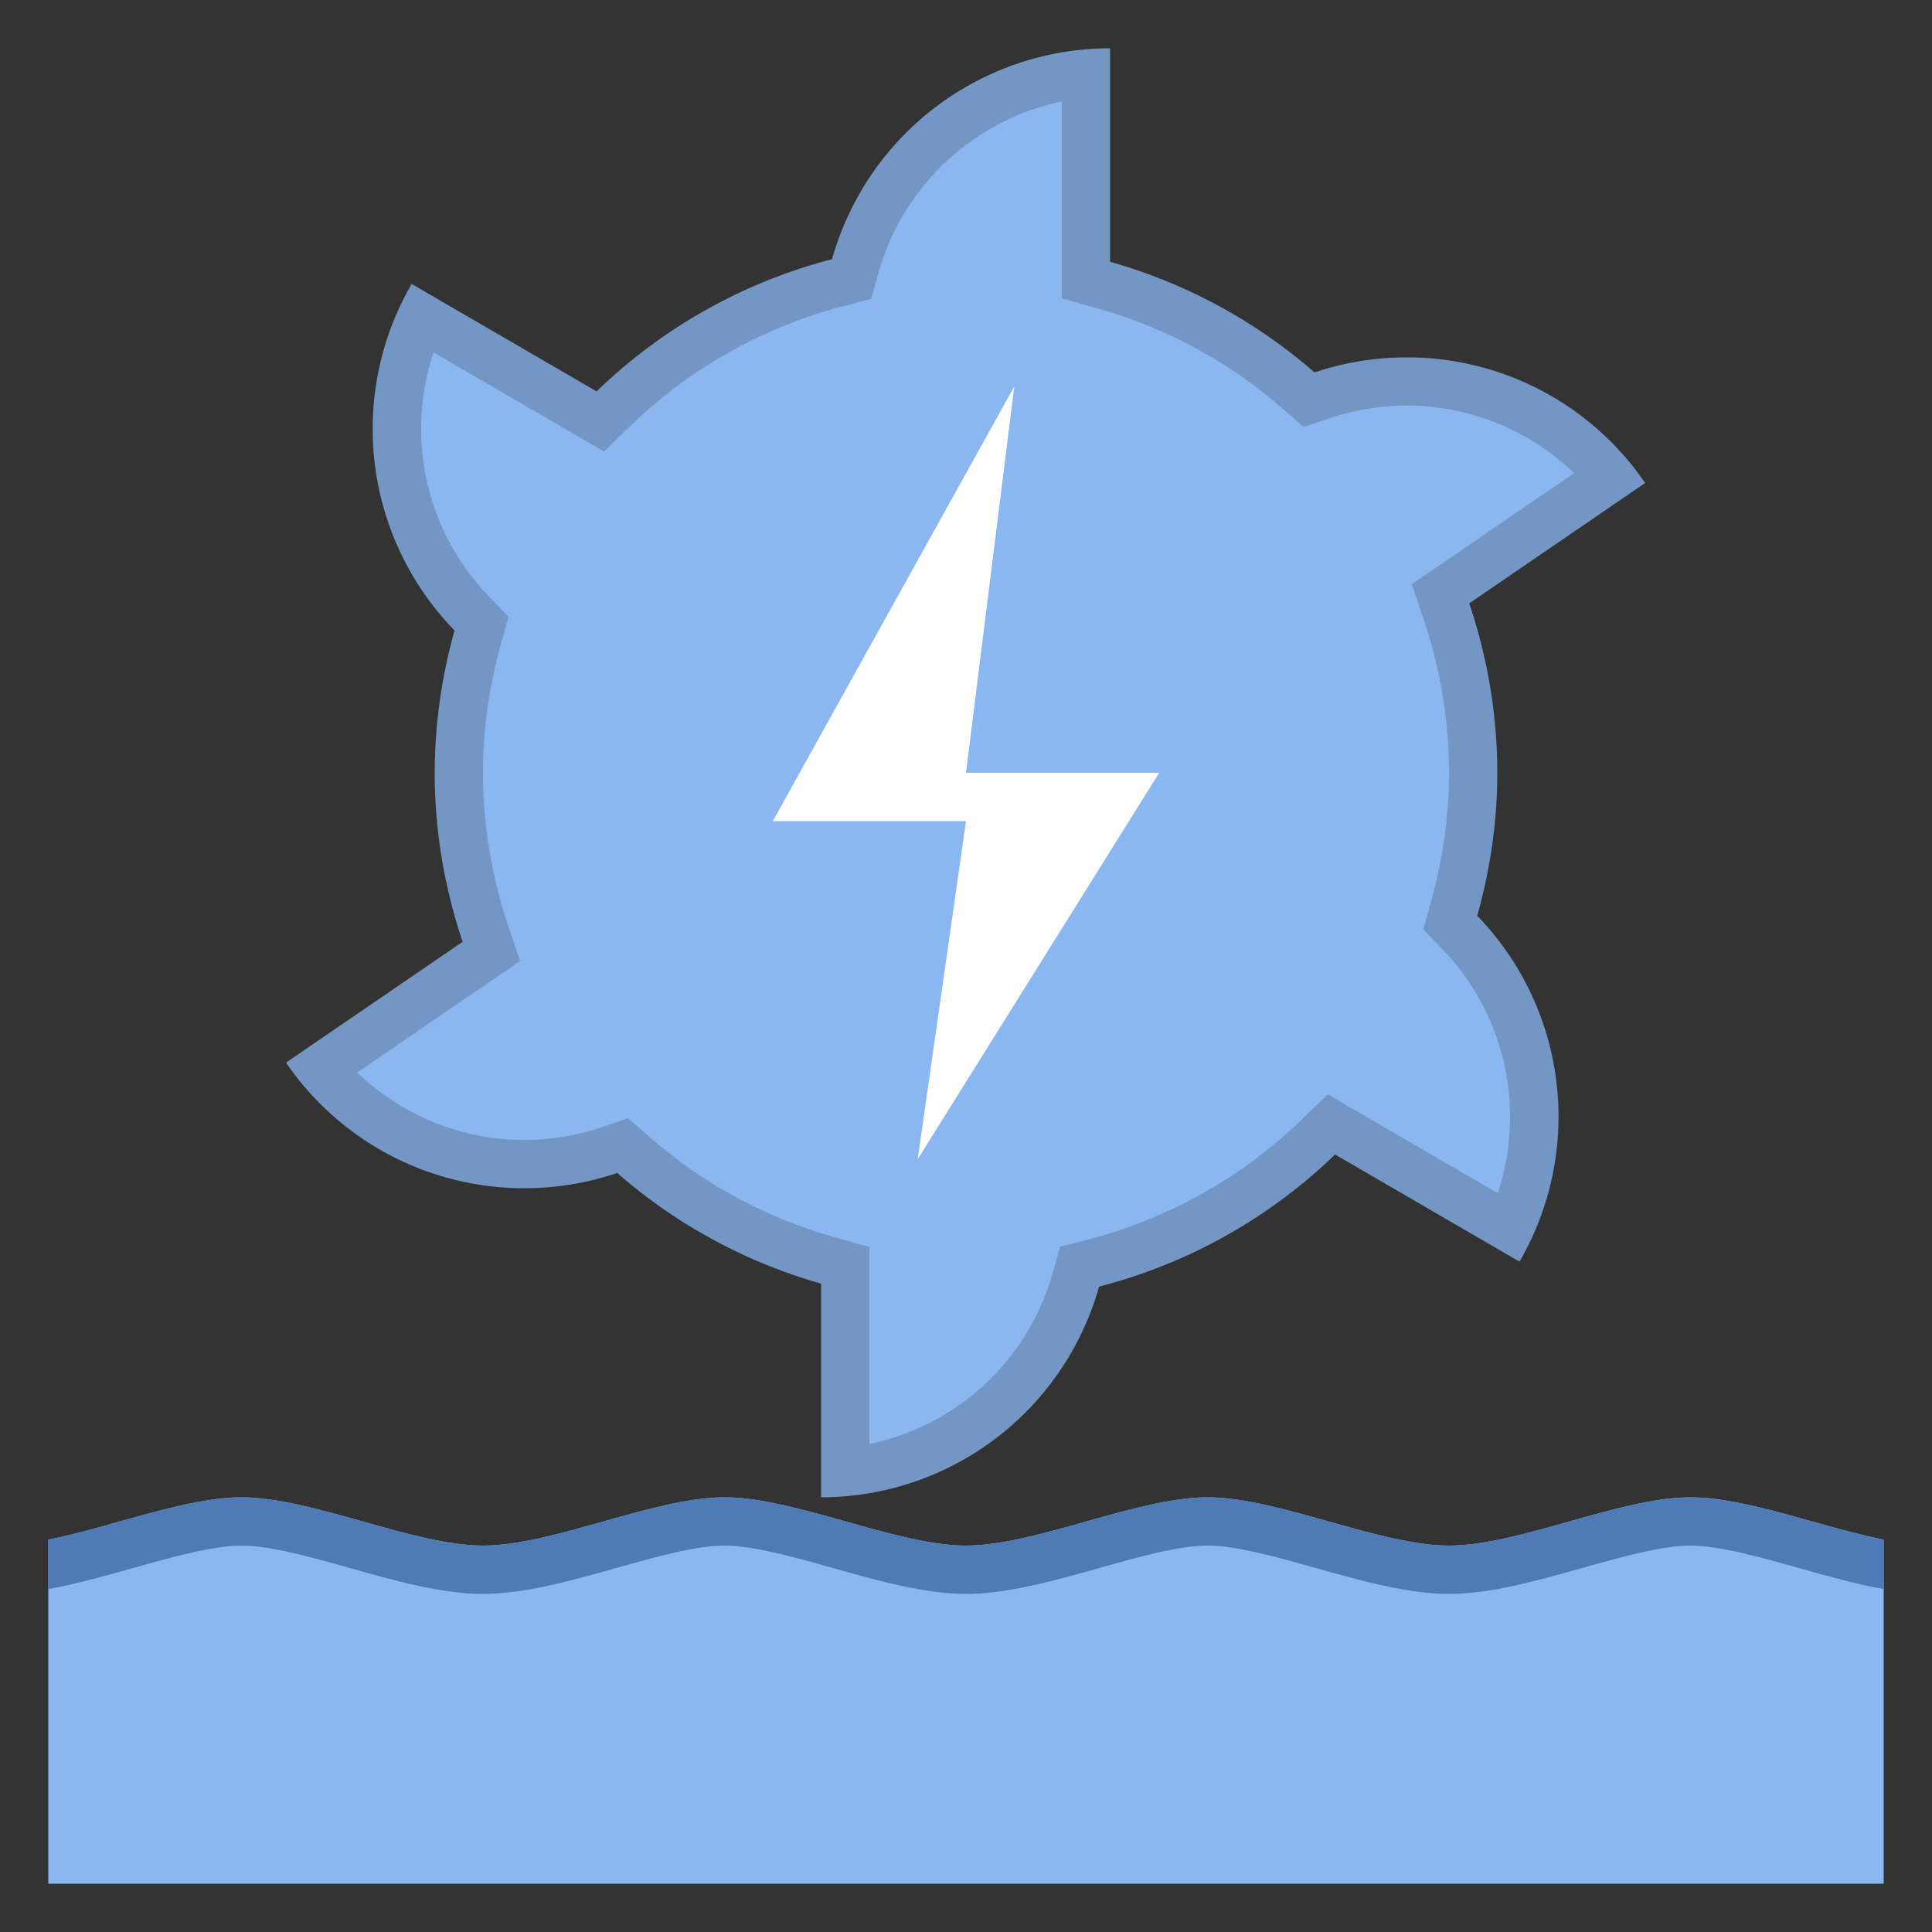 <svg viewBox="0 0 40 40" xmlns="http://www.w3.org/2000/svg"><rect x="0" y="0" width="40" height="40" fill="#333333" stroke="none"/><path d="M17.5 26.197l-.364-.103a10.405 10.405 0 01-4.029-2.187l-.217-.189-.272.092a5.48 5.48 0 01-5.982-1.693l3.536-2.419-.12-.358A10.478 10.478 0 019.5 16c0-.928.132-1.874.393-2.813l.077-.277-.2-.206a5.503 5.503 0 01-1.045-6.13l3.704 2.151.271-.263a10.499 10.499 0 014.653-2.612l.278-.072.078-.277a5.503 5.503 0 014.774-3.978v4.276l.364.103a10.385 10.385 0 014.04 2.186l.216.188.272-.092a5.48 5.48 0 015.971 1.697l-3.523 2.41.121.359c.369 1.095.556 2.222.556 3.35 0 .933-.133 1.884-.396 2.826l-.077.276.199.206a5.505 5.505 0 011.033 6.118l-3.693-2.145-.272.263a10.501 10.501 0 01-4.664 2.611l-.278.072-.078.277a5.501 5.501 0 01-4.773 3.974v-4.281z" fill="#8bb7f0"></path><path d="M21.983 2.102v4.075l.729.205a9.895 9.895 0 013.847 2.082l.433.377.544-.183a4.983 4.983 0 015.052 1.138l-2.733 1.87-.625.427.242.717c.35 1.044.528 2.116.528 3.19 0 .888-.127 1.793-.378 2.691l-.154.552.399.412a5.005 5.005 0 011.142 5.047l-2.865-1.664-.654-.38-.544.526a9.996 9.996 0 01-4.441 2.486l-.557.144-.156.553A5.001 5.001 0 0118 29.897v-4.078l-.727-.206a9.898 9.898 0 01-3.836-2.082l-.434-.378-.545.185a4.987 4.987 0 01-5.062-1.134l2.747-1.879.624-.427-.241-.717A9.983 9.983 0 0110 16c0-.883.126-1.784.375-2.679l.154-.554-.401-.412a5 5 0 01-1.153-5.058l2.876 1.67.654.38.544-.527a9.983 9.983 0 014.431-2.487l.556-.145.155-.553a5.004 5.004 0 013.792-3.533m1-1.102a5.982 5.982 0 00-5.756 4.366 10.973 10.973 0 00-4.875 2.737L8.523 5.879a5.982 5.982 0 00.888 7.174A10.981 10.981 0 009 16c0 1.225.209 2.399.578 3.499L5.922 22a5.967 5.967 0 004.938 2.601 5.98 5.98 0 001.919-.316A10.951 10.951 0 0017 26.576V31a5.981 5.981 0 005.755-4.362 10.964 10.964 0 004.886-2.735l3.819 2.218a5.982 5.982 0 00-.875-7.161c.264-.943.415-1.933.415-2.96 0-1.228-.21-2.405-.581-3.508L34.061 10a5.967 5.967 0 00-4.938-2.601c-.641 0-1.285.102-1.907.312a10.973 10.973 0 00-4.233-2.291V1z" fill="#7496c4"></path><path fill="#fff" d="M21 8l-5 9h4l-1 7 5-8h-4z"></path><path d="M1 39h38v-7.123c-1.308-.263-2.852-.877-4-.877-1.458 0-3.563 1-5 1-1.438 0-3.542-1-5-1s-3.563 1-5 1c-1.438 0-3.542-1-5-1s-3.563 1-5 1c-1.438 0-3.542-1-5-1-1.148 0-2.692.614-4 .877V39z" fill="#8bb7f0"></path><g><path d="M35 31c-1.458 0-3.563 1-5 1-1.438 0-3.542-1-5-1s-3.563 1-5 1c-1.438 0-3.542-1-5-1s-3.563 1-5 1c-1.438 0-3.542-1-5-1-1.148 0-2.692.614-4 .877V32.9c.574-.103 1.17-.271 1.754-.435C3.566 32.237 4.406 32 5 32s1.434.237 2.246.465c.934.263 1.9.535 2.754.535s1.82-.272 2.754-.535C13.566 32.237 14.406 32 15 32s1.434.237 2.246.465c.934.263 1.9.535 2.754.535s1.82-.272 2.754-.535C23.566 32.237 24.406 32 25 32s1.434.237 2.246.465c.934.263 1.9.535 2.754.535s1.82-.272 2.754-.535C33.566 32.237 34.406 32 35 32s1.434.237 2.246.465c.584.165 1.18.332 1.754.435v-1.023c-1.308-.263-2.852-.877-4-.877z" fill="#4e7ab5"></path></g></svg>